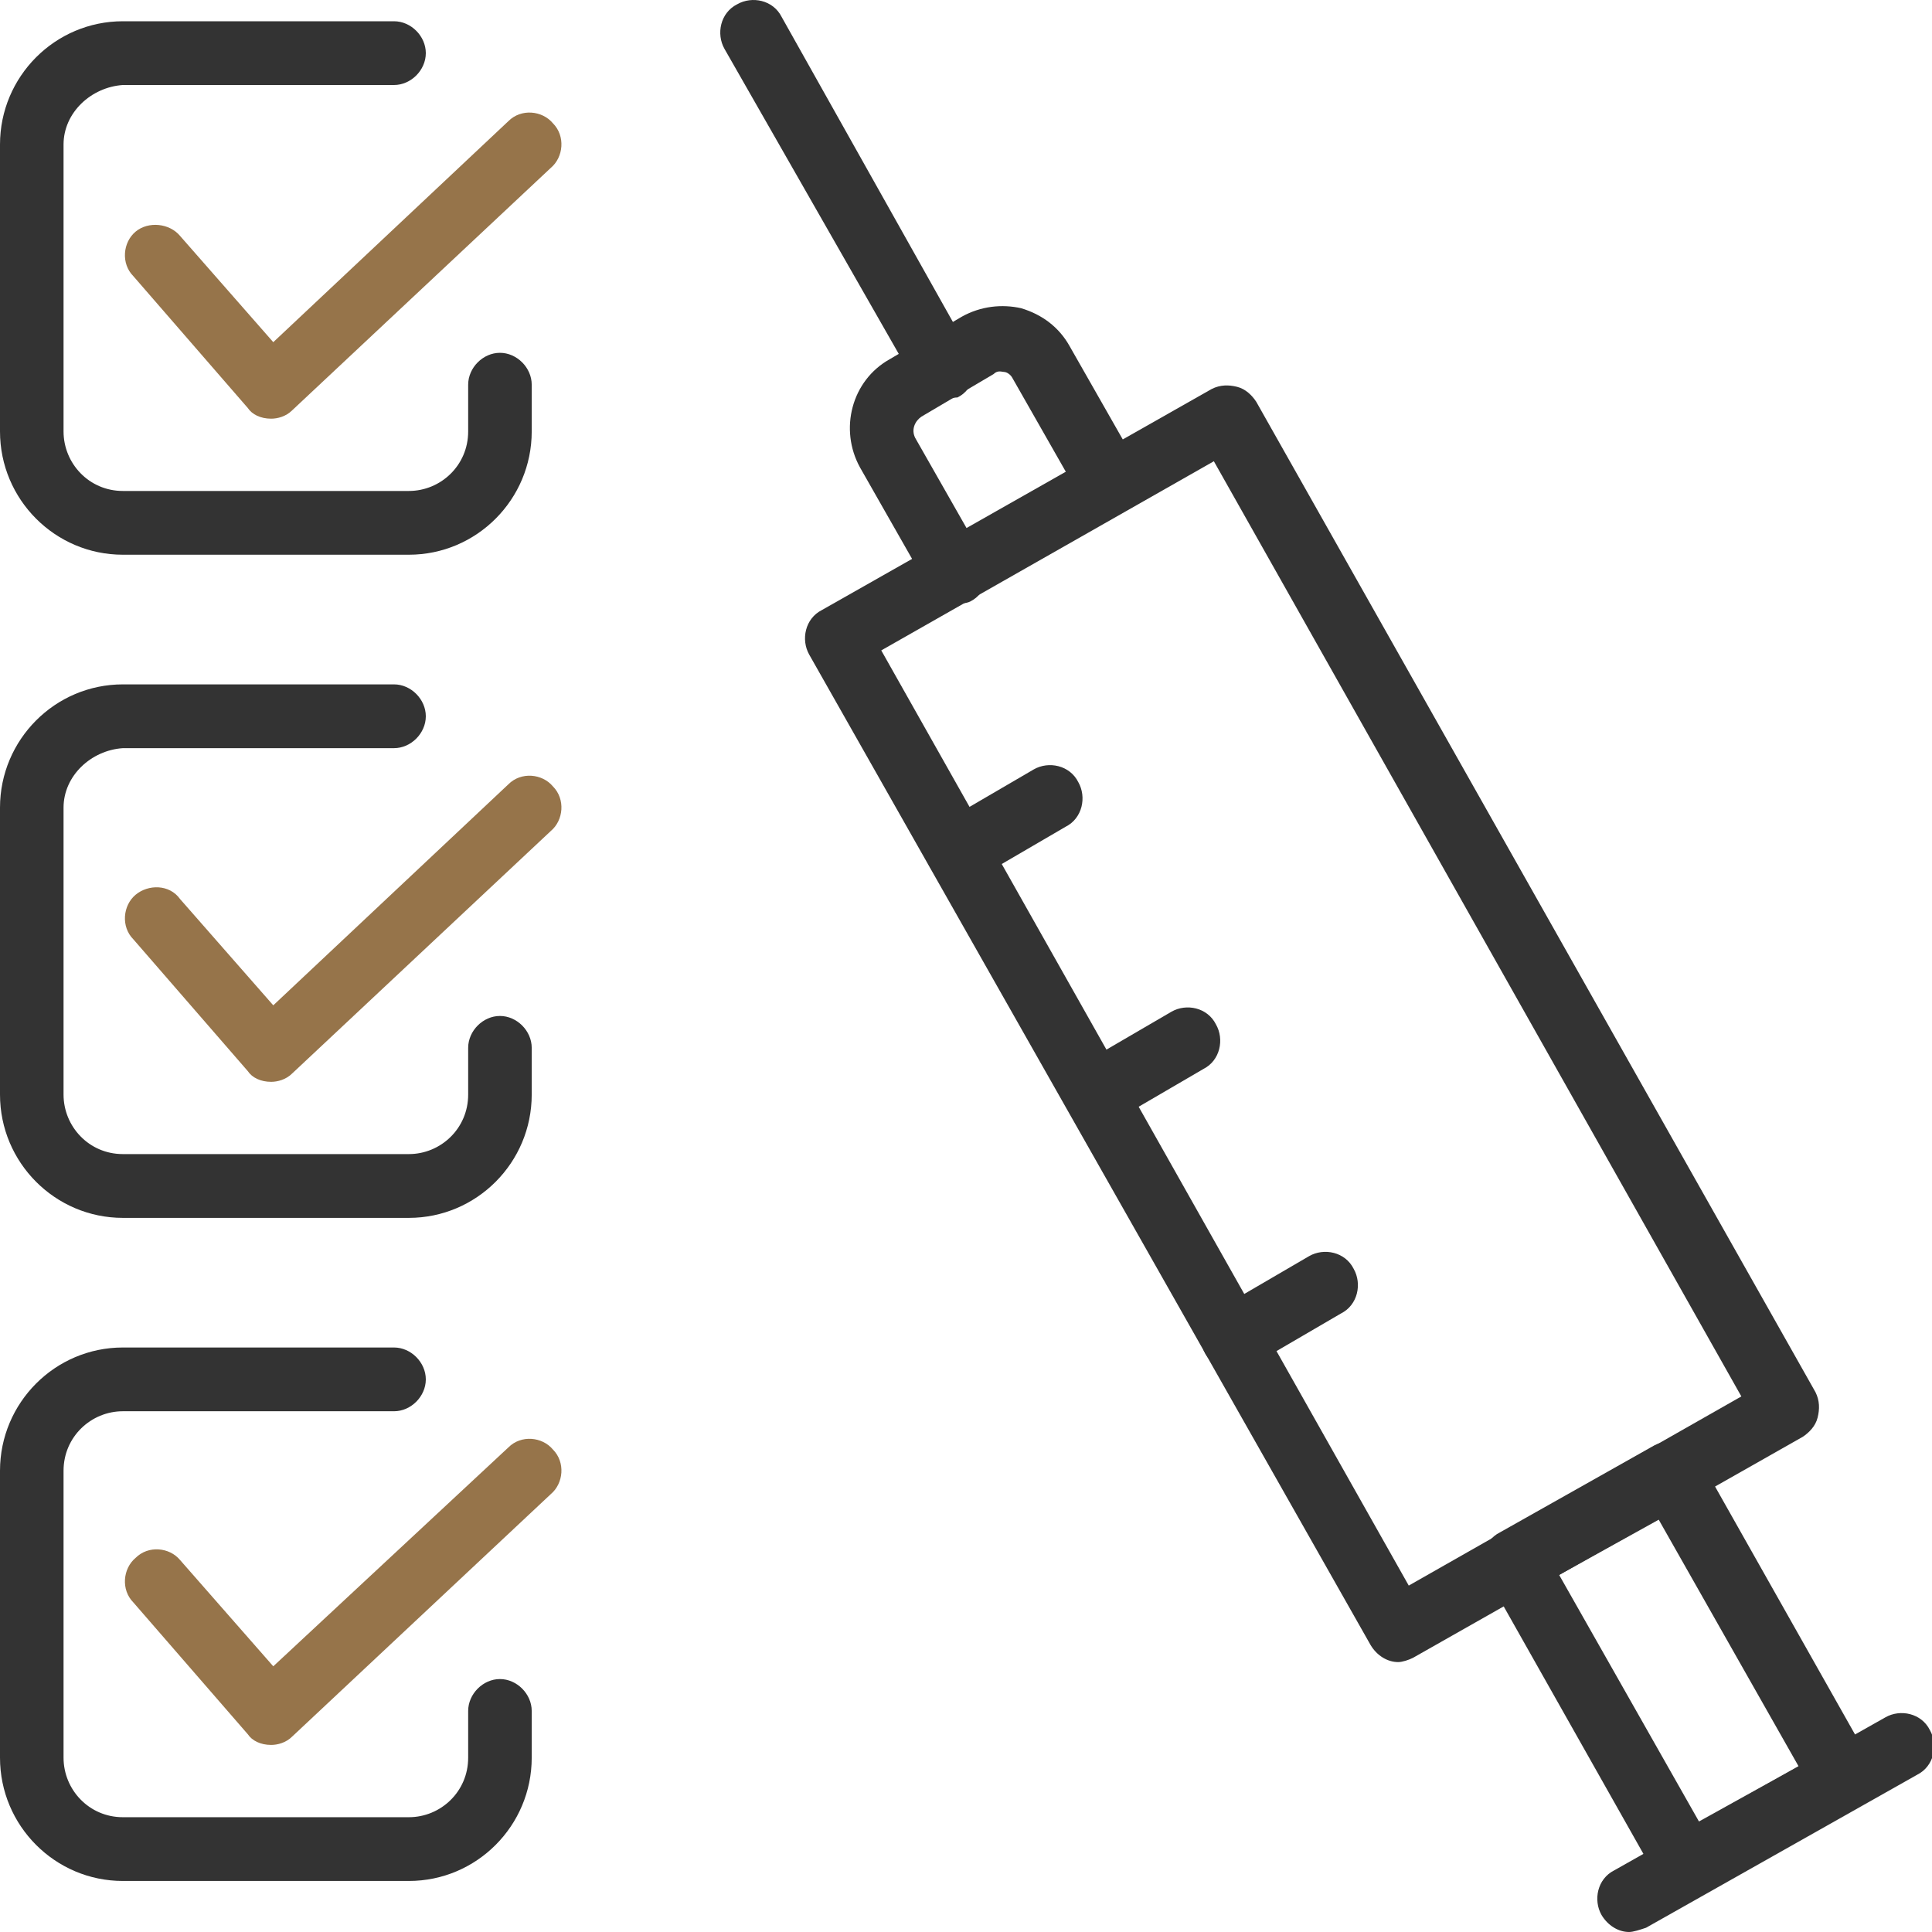<svg width="65" height="65" viewBox="0 0 65 65" fill="none" xmlns="http://www.w3.org/2000/svg">
<g clip-path="url(#clip0_295_1928)">
<path d="M47.04 55.919C46.683 55.919 46.327 55.705 46.113 55.347L27.226 22.025C26.941 21.524 27.084 20.809 27.654 20.523L40.768 13.086C41.053 12.943 41.338 12.943 41.623 13.015C41.908 13.086 42.122 13.301 42.264 13.515L61.08 46.838C61.223 47.124 61.223 47.41 61.151 47.696C61.08 47.982 60.866 48.196 60.653 48.339L47.538 55.776C47.396 55.847 47.182 55.919 47.04 55.919ZM29.649 21.882L47.396 53.345L58.586 46.981L40.839 15.518L29.649 21.882Z" fill="#333333"/>
<path d="M32.144 20.308C31.788 20.308 31.431 20.094 31.217 19.736L28.937 15.732C28.224 14.445 28.651 12.8 29.934 12.085L32.358 10.655C32.999 10.297 33.712 10.226 34.353 10.369C35.066 10.583 35.636 11.012 35.992 11.656L38.273 15.66C38.558 16.161 38.416 16.876 37.846 17.162C37.347 17.448 36.634 17.305 36.349 16.733L34.068 12.729C33.997 12.586 33.854 12.514 33.783 12.514C33.712 12.514 33.569 12.443 33.427 12.586L31.003 14.016C30.79 14.159 30.647 14.445 30.79 14.731L33.07 18.735C33.355 19.236 33.213 19.951 32.643 20.237C32.5 20.308 32.286 20.308 32.144 20.308Z" fill="#333333"/>
<path d="M56.733 63.856C56.661 63.856 56.519 63.856 56.448 63.785C56.163 63.713 55.949 63.499 55.806 63.284L50.033 53.059C49.748 52.558 49.891 51.843 50.461 51.557L55.664 48.625C55.949 48.482 56.234 48.482 56.519 48.554C56.804 48.625 57.018 48.84 57.16 49.054L62.933 59.28C63.218 59.78 63.076 60.495 62.506 60.782L57.303 63.713C57.089 63.856 56.947 63.856 56.733 63.856ZM52.456 52.987L57.16 61.282L60.51 59.423L55.806 51.128L52.456 52.987Z" fill="#333333"/>
<path d="M54.808 65C54.452 65 54.096 64.785 53.882 64.428C53.597 63.927 53.739 63.212 54.309 62.926L63.432 57.778C63.931 57.492 64.644 57.635 64.929 58.207C65.214 58.707 65.072 59.422 64.501 59.709L55.379 64.857C55.165 64.928 54.951 65 54.808 65Z" fill="#333333"/>
<path d="M31.716 13.443C31.36 13.443 31.003 13.229 30.789 12.871L24.375 1.645C24.09 1.144 24.232 0.429 24.803 0.143C25.302 -0.143 26.014 0 26.299 0.572L32.642 11.87C32.928 12.371 32.785 13.086 32.215 13.372C32.072 13.372 31.858 13.443 31.716 13.443Z" fill="#333333"/>
<path d="M32.215 29.747C31.859 29.747 31.502 29.532 31.288 29.174C31.003 28.674 31.146 27.959 31.716 27.673L34.781 25.885C35.28 25.599 35.992 25.742 36.278 26.314C36.563 26.815 36.42 27.53 35.85 27.816L32.785 29.604C32.571 29.675 32.429 29.747 32.215 29.747Z" fill="#333333"/>
<path d="M36.848 37.898C36.492 37.898 36.135 37.683 35.921 37.326C35.636 36.825 35.779 36.11 36.349 35.824L39.414 34.037C39.913 33.751 40.625 33.894 40.91 34.466C41.196 34.966 41.053 35.681 40.483 35.967L37.418 37.755C37.204 37.898 37.062 37.898 36.848 37.898Z" fill="#333333"/>
<path d="M41.48 46.122C41.124 46.122 40.767 45.907 40.554 45.55C40.269 45.049 40.411 44.334 40.981 44.048L44.046 42.26C44.545 41.974 45.258 42.117 45.543 42.689C45.828 43.19 45.685 43.905 45.115 44.191L42.05 45.979C41.837 46.05 41.623 46.122 41.48 46.122Z" fill="#333333"/>
<path d="M13.755 63.283H4.134C1.853 63.283 0 61.424 0 59.136V49.482C0 47.194 1.853 45.335 4.134 45.335H13.257C13.827 45.335 14.326 45.836 14.326 46.408C14.326 46.98 13.827 47.48 13.257 47.48H4.134C3.065 47.48 2.138 48.338 2.138 49.482V59.136C2.138 60.208 2.993 61.138 4.134 61.138H13.755C14.825 61.138 15.751 60.28 15.751 59.136V57.563C15.751 56.991 16.25 56.49 16.82 56.49C17.39 56.49 17.889 56.991 17.889 57.563V59.136C17.889 61.424 16.036 63.283 13.755 63.283Z" fill="#333333"/>
<path d="M9.123 58.706C9.051 58.706 9.051 58.706 9.123 58.706C8.766 58.706 8.481 58.563 8.339 58.349L4.49 53.916C4.062 53.486 4.134 52.771 4.561 52.414C4.989 51.985 5.702 52.056 6.058 52.485L9.194 56.061L17.105 48.696C17.533 48.266 18.245 48.338 18.602 48.767C19.029 49.196 18.958 49.911 18.53 50.269L9.835 58.42C9.622 58.635 9.336 58.706 9.123 58.706Z" fill="#96744A"/>
<path d="M13.755 40.974H4.134C1.853 40.974 0 39.114 0 36.826V27.173C0 24.885 1.853 23.025 4.134 23.025H13.257C13.827 23.025 14.326 23.526 14.326 24.098C14.326 24.67 13.827 25.171 13.257 25.171H4.134C3.065 25.242 2.138 26.1 2.138 27.173V36.826C2.138 37.899 2.993 38.828 4.134 38.828H13.755C14.825 38.828 15.751 37.97 15.751 36.826V35.253C15.751 34.681 16.25 34.181 16.82 34.181C17.39 34.181 17.889 34.681 17.889 35.253V36.826C17.889 39.114 16.036 40.974 13.755 40.974Z" fill="#333333"/>
<path d="M9.123 36.397C9.051 36.397 9.051 36.397 9.123 36.397C8.766 36.397 8.481 36.254 8.339 36.039L4.49 31.606C4.062 31.177 4.134 30.462 4.561 30.104C4.989 29.747 5.702 29.747 6.058 30.247L9.194 33.823L17.105 26.386C17.533 25.957 18.245 26.028 18.602 26.457C19.029 26.887 18.958 27.602 18.53 27.959L9.835 36.111C9.622 36.325 9.336 36.397 9.123 36.397Z" fill="#96744A"/>
<path d="M13.755 18.663H4.134C1.853 18.663 0 16.804 0 14.516V4.862C0 2.574 1.853 0.715 4.134 0.715H13.257C13.827 0.715 14.326 1.215 14.326 1.787C14.326 2.36 13.827 2.86 13.257 2.86H4.134C3.065 2.932 2.138 3.79 2.138 4.862V14.516C2.138 15.588 2.993 16.518 4.134 16.518H13.755C14.825 16.518 15.751 15.66 15.751 14.516V12.943C15.751 12.37 16.25 11.87 16.82 11.87C17.39 11.87 17.889 12.37 17.889 12.943V14.516C17.889 16.804 16.036 18.663 13.755 18.663Z" fill="#333333"/>
<path d="M9.123 14.086C9.051 14.086 9.051 14.086 9.123 14.086C8.766 14.086 8.481 13.943 8.339 13.729L4.49 9.295C4.062 8.866 4.134 8.151 4.561 7.794C4.989 7.436 5.702 7.508 6.058 7.937L9.194 11.512L17.105 4.075C17.533 3.646 18.245 3.718 18.602 4.147C19.029 4.576 18.958 5.291 18.53 5.649L9.835 13.8C9.622 14.015 9.336 14.086 9.123 14.086Z" fill="#96744A"/>
</g>
<defs>
<clipPath id="clip0_295_1928">
<rect width="65" height="65" fill="white"/>
</clipPath>
</defs>
</svg>
